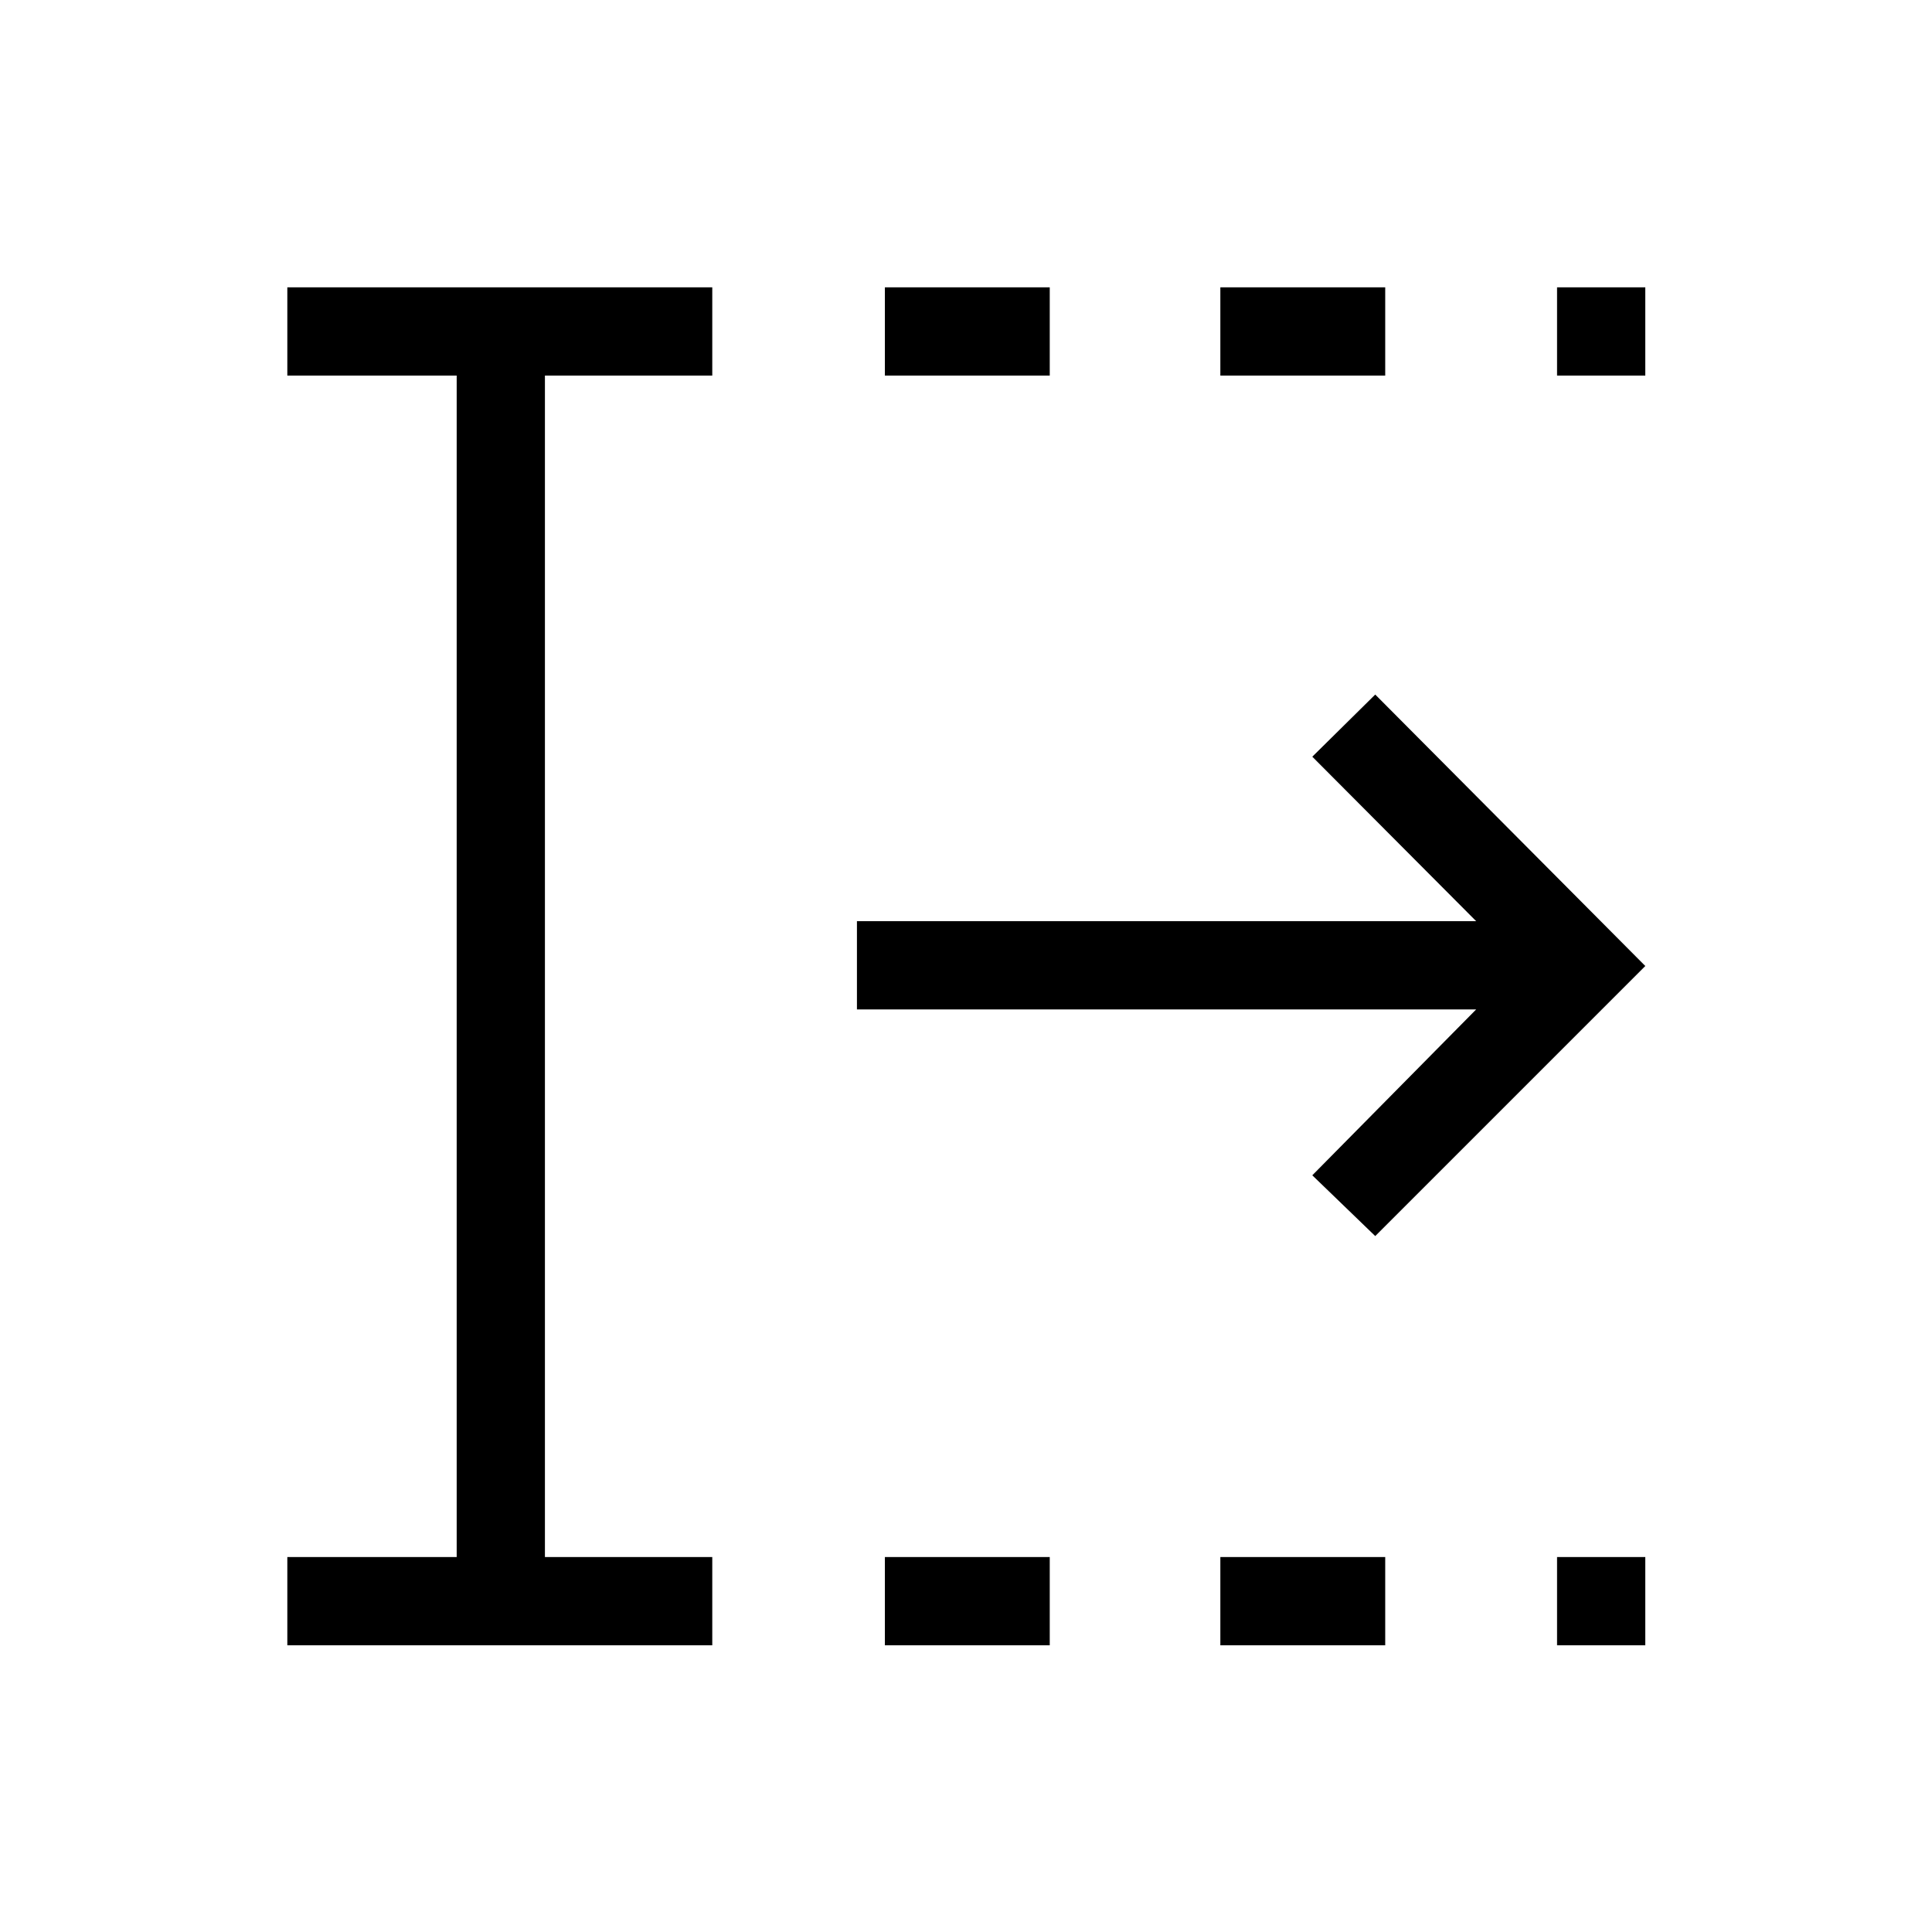 <svg xmlns="http://www.w3.org/2000/svg" height="48" viewBox="0 96 960 960" width="48"><path d="M439.692 913.537v-43.845h81.923v43.845h-81.923Zm0-630.921v-43.845h81.923v43.845h-81.923Zm166.692 630.921v-43.845h81.923v43.845h-81.923Zm0-630.921v-43.845h81.923v43.845h-81.923Zm167.308 630.921v-43.845h43.845v43.845h-43.845Zm0-630.921v-43.845h43.845v43.845h-43.845ZM142.771 913.537v-43.845h84.153V282.616h-84.153v-43.845h211.152v43.845h-83.154v587.076h83.154v43.845H142.771Zm540.575-203.345L652.077 680l81.424-82.424H425.808v-43.845h307.693L652.077 472l31.269-30.884L817.537 576 683.346 710.192Z"/></svg>